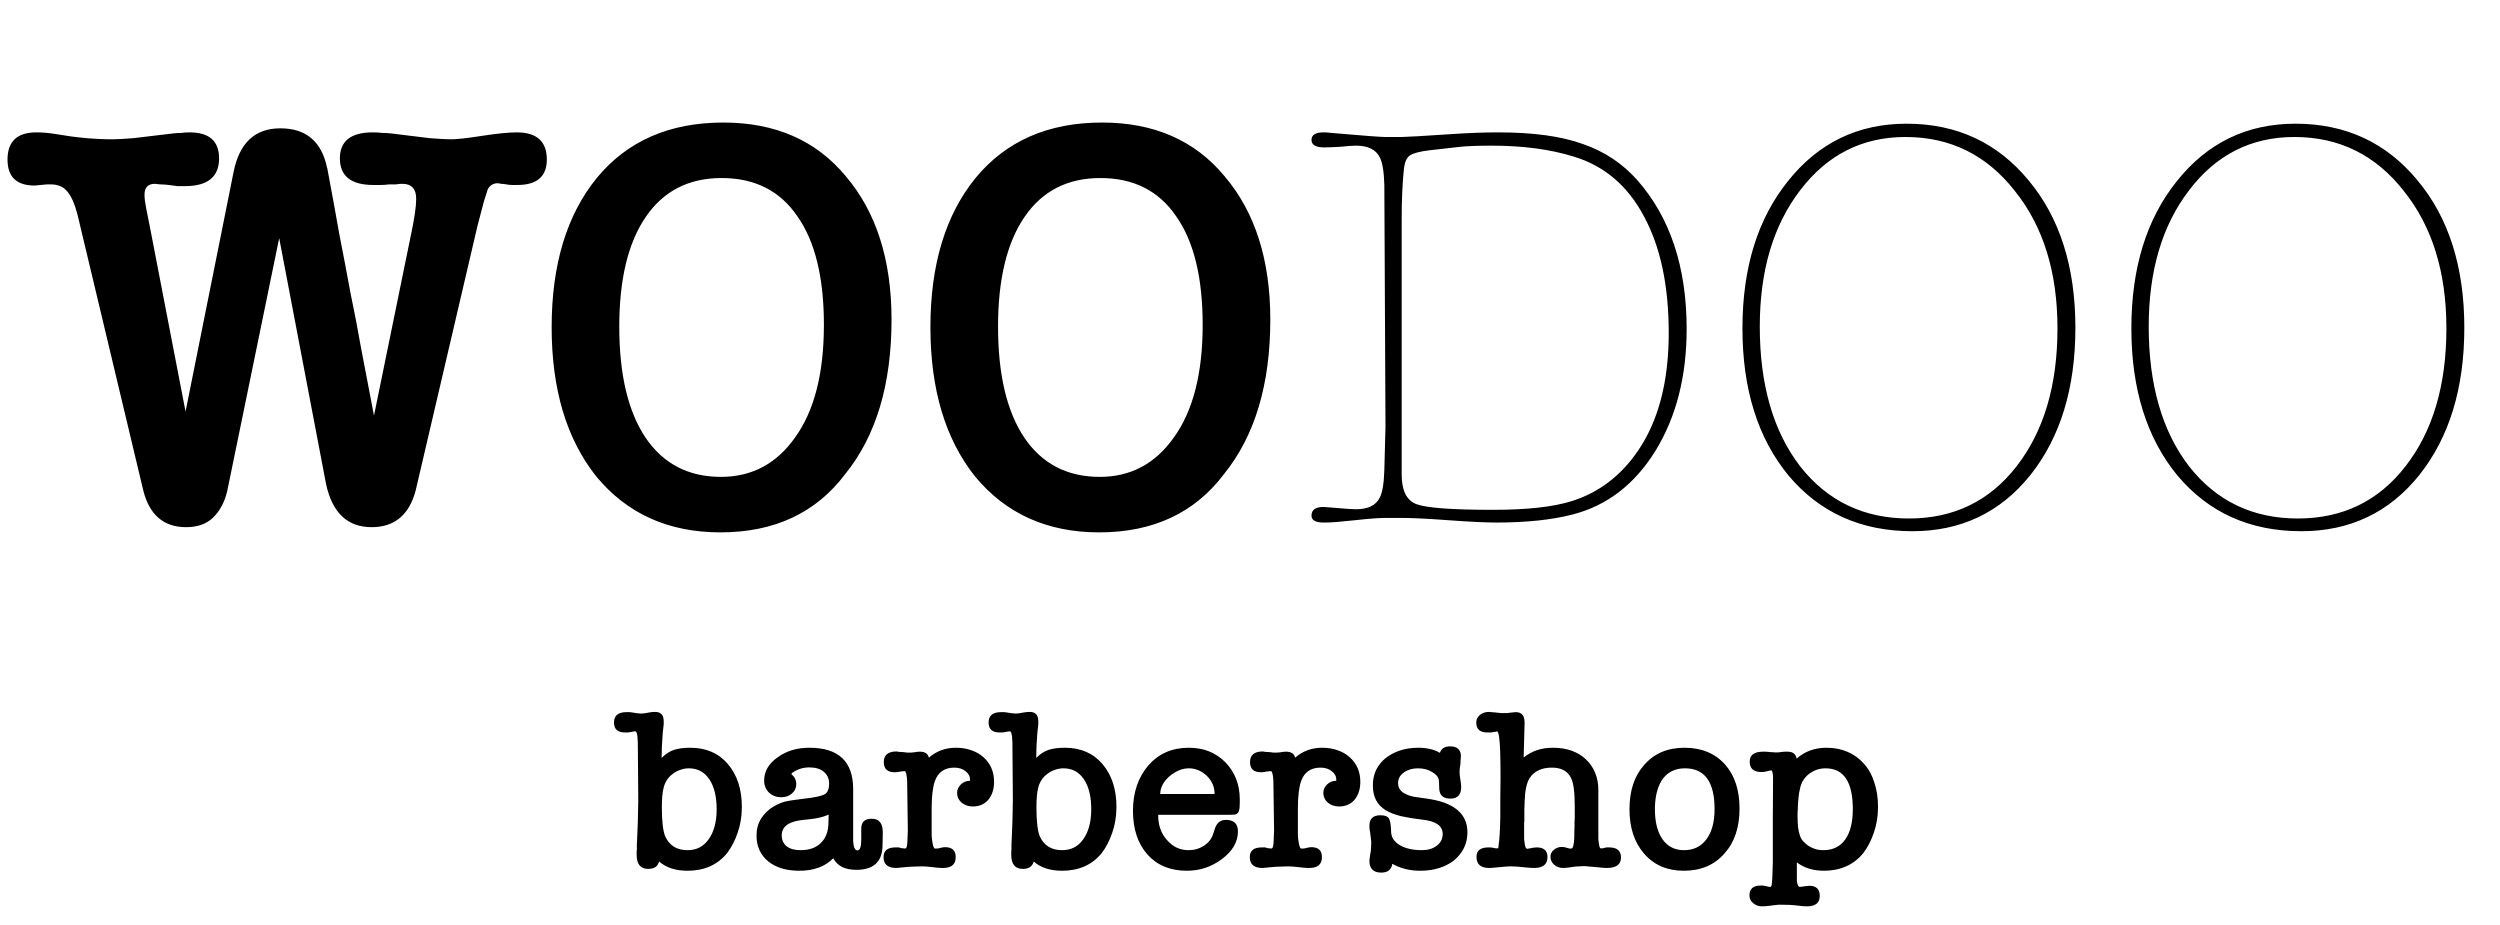 <svg width="173" height="64" viewBox="0 0 173 64" fill="none" xmlns="http://www.w3.org/2000/svg">
<path d="M10.36 15.64L12.84 28.48L16.16 11.92C16.56 9.893 17.64 8.88 19.4 8.88C21.187 8.88 22.267 9.8 22.64 11.64V11.6C22.96 13.307 23.24 14.84 23.48 16.2C23.747 17.56 24 18.893 24.24 20.2C24.507 21.48 24.76 22.8 25 24.16C25.267 25.52 25.56 27.053 25.88 28.76L28.44 16.24C28.68 15.12 28.8 14.293 28.8 13.76C28.8 13.067 28.48 12.72 27.84 12.72C27.707 12.72 27.56 12.733 27.4 12.76C27.267 12.76 27.107 12.76 26.92 12.76C26.733 12.787 26.533 12.8 26.32 12.8C26.133 12.8 25.973 12.8 25.84 12.8C24.293 12.8 23.52 12.187 23.52 10.96C23.52 9.76 24.28 9.16 25.8 9.16C26.04 9.16 26.267 9.173 26.48 9.2C26.693 9.2 26.907 9.213 27.12 9.24C28.187 9.373 29.053 9.48 29.72 9.56C30.413 9.613 30.907 9.64 31.2 9.64C31.627 9.64 32.347 9.56 33.36 9.4C34.4 9.24 35.2 9.16 35.76 9.16C37.147 9.16 37.84 9.787 37.84 11.04C37.84 12.213 37.16 12.8 35.8 12.8C35.72 12.8 35.6 12.8 35.44 12.8C35.307 12.8 35.173 12.787 35.04 12.76C34.907 12.733 34.787 12.72 34.68 12.72C34.573 12.693 34.493 12.68 34.44 12.68C34.147 12.68 33.92 12.813 33.76 13.08C33.707 13.24 33.613 13.533 33.48 13.96C33.373 14.387 33.227 14.947 33.04 15.64L28.76 33.96C28.307 35.64 27.293 36.48 25.72 36.48C24.04 36.48 22.987 35.48 22.56 33.48L19.32 16.48L15.72 34C15.533 34.773 15.2 35.387 14.72 35.84C14.267 36.267 13.653 36.48 12.88 36.48C11.333 36.48 10.347 35.64 9.92 33.96L5.36 14.84C5.173 14.12 4.947 13.6 4.68 13.28C4.413 12.933 4.027 12.76 3.52 12.76H3.24L2.4 12.84C1.147 12.84 0.52 12.24 0.52 11.04C0.52 9.787 1.187 9.16 2.52 9.16C2.947 9.16 3.4 9.2 3.88 9.28C5.24 9.52 6.547 9.64 7.8 9.64C8.093 9.64 8.573 9.613 9.24 9.56C9.933 9.48 10.827 9.373 11.92 9.24C12.133 9.213 12.333 9.2 12.52 9.2C12.707 9.173 12.907 9.16 13.12 9.16C14.48 9.16 15.16 9.76 15.16 10.96C15.16 12.24 14.373 12.88 12.8 12.88C12.667 12.88 12.493 12.88 12.28 12.88C12.093 12.853 11.893 12.827 11.68 12.8C11.467 12.773 11.267 12.76 11.08 12.76C10.893 12.733 10.773 12.72 10.72 12.72C10.24 12.72 10 12.973 10 13.48C10 13.72 10.04 14.04 10.12 14.44L10.36 15.64ZM49.854 36.84C46.254 36.84 43.387 35.547 41.254 32.96C39.2 30.373 38.174 26.933 38.174 22.64C38.174 18.32 39.214 14.88 41.294 12.32C43.4 9.76 46.32 8.48 50.054 8.48C53.654 8.48 56.48 9.72 58.534 12.2C60.64 14.68 61.694 17.987 61.694 22.12C61.694 26.6 60.627 30.16 58.494 32.8C56.467 35.493 53.587 36.84 49.854 36.84ZM49.934 12.32C47.667 12.32 45.92 13.213 44.694 15C43.467 16.787 42.854 19.32 42.854 22.6C42.854 25.933 43.467 28.507 44.694 30.32C45.92 32.107 47.654 33 49.894 33C52.027 33 53.734 32.093 55.014 30.28C56.347 28.44 57.014 25.84 57.014 22.48C57.014 19.2 56.4 16.693 55.174 14.96C53.974 13.2 52.227 12.32 49.934 12.32ZM76.065 36.84C72.465 36.84 69.598 35.547 67.465 32.96C65.411 30.373 64.385 26.933 64.385 22.64C64.385 18.32 65.425 14.88 67.505 12.32C69.611 9.76 72.531 8.48 76.265 8.48C79.865 8.48 82.691 9.72 84.745 12.2C86.851 14.68 87.905 17.987 87.905 22.12C87.905 26.6 86.838 30.16 84.705 32.8C82.678 35.493 79.798 36.84 76.065 36.84ZM76.145 12.32C73.878 12.32 72.131 13.213 70.905 15C69.678 16.787 69.065 19.32 69.065 22.6C69.065 25.933 69.678 28.507 70.905 30.32C72.131 32.107 73.865 33 76.105 33C78.238 33 79.945 32.093 81.225 30.28C82.558 28.44 83.225 25.84 83.225 22.48C83.225 19.2 82.611 16.693 81.385 14.96C80.185 13.2 78.438 12.32 76.145 12.32ZM96.996 35.84H95.876C95.422 35.84 94.716 35.893 93.756 36C92.796 36.107 92.116 36.16 91.716 36.16H91.596C91.036 36.16 90.756 36 90.756 35.68C90.756 35.28 91.036 35.08 91.596 35.08C91.676 35.08 92.009 35.107 92.596 35.16C93.182 35.213 93.596 35.24 93.836 35.24C94.662 35.24 95.209 34.973 95.476 34.44C95.662 34.093 95.769 33.453 95.796 32.52L95.876 29.52L95.796 12.8C95.769 11.867 95.662 11.227 95.476 10.88C95.209 10.347 94.662 10.08 93.836 10.08C93.596 10.08 93.222 10.107 92.716 10.16C92.236 10.187 91.876 10.2 91.636 10.2C91.049 10.2 90.756 10.027 90.756 9.68C90.756 9.333 91.036 9.16 91.596 9.16H91.716L92.636 9.24C94.476 9.4 95.556 9.48 95.876 9.48H96.996C97.289 9.48 98.436 9.413 100.436 9.28C101.636 9.2 102.716 9.16 103.676 9.16C106.102 9.16 108.049 9.427 109.516 9.96C111.009 10.467 112.276 11.307 113.316 12.48C115.582 15.067 116.716 18.493 116.716 22.76C116.716 26.04 115.996 28.853 114.556 31.2C113.116 33.52 111.209 34.987 108.836 35.6C107.396 35.973 105.636 36.16 103.556 36.16C102.809 36.16 101.702 36.107 100.236 36C98.796 35.893 97.716 35.84 96.996 35.84ZM103.236 10.08C102.249 10.08 101.516 10.107 101.036 10.16L98.916 10.4C98.249 10.48 97.796 10.6 97.556 10.76C97.342 10.92 97.209 11.213 97.156 11.64C97.049 12.627 96.996 13.813 96.996 15.2V32.84C96.996 33.933 97.329 34.613 97.996 34.88C98.689 35.147 100.462 35.28 103.316 35.28C105.662 35.28 107.476 35.08 108.756 34.68C110.622 34.093 112.142 32.947 113.316 31.24C114.756 29.16 115.476 26.427 115.476 23.04C115.476 19.76 114.902 17.067 113.756 14.96C112.636 12.853 111.022 11.48 108.916 10.84C107.289 10.333 105.396 10.08 103.236 10.08ZM131.937 8.56C135.404 8.56 138.217 9.867 140.377 12.48C142.537 15.067 143.617 18.467 143.617 22.68C143.617 26.867 142.577 30.267 140.497 32.88C138.417 35.467 135.697 36.76 132.337 36.76C128.791 36.76 125.937 35.48 123.777 32.92C121.644 30.333 120.577 26.933 120.577 22.72C120.577 18.533 121.631 15.133 123.737 12.52C125.844 9.88 128.577 8.56 131.937 8.56ZM132.097 35.88C135.191 35.88 137.671 34.68 139.537 32.28C141.431 29.853 142.377 26.667 142.377 22.72C142.377 18.827 141.391 15.653 139.417 13.2C137.471 10.72 134.951 9.48 131.857 9.48C128.871 9.48 126.444 10.707 124.577 13.16C122.711 15.587 121.777 18.733 121.777 22.6C121.777 26.627 122.711 29.853 124.577 32.28C126.471 34.68 128.977 35.88 132.097 35.88ZM158.851 8.56C162.318 8.56 165.131 9.867 167.291 12.48C169.451 15.067 170.531 18.467 170.531 22.68C170.531 26.867 169.491 30.267 167.411 32.88C165.331 35.467 162.611 36.76 159.251 36.76C155.705 36.76 152.851 35.48 150.691 32.92C148.558 30.333 147.491 26.933 147.491 22.72C147.491 18.533 148.545 15.133 150.651 12.52C152.758 9.88 155.491 8.56 158.851 8.56ZM159.011 35.88C162.105 35.88 164.585 34.68 166.451 32.28C168.345 29.853 169.291 26.667 169.291 22.72C169.291 18.827 168.305 15.653 166.331 13.2C164.385 10.72 161.865 9.48 158.771 9.48C155.785 9.48 153.358 10.707 151.491 13.16C149.625 15.587 148.691 18.733 148.691 22.6C148.691 26.627 149.625 29.853 151.491 32.28C153.385 34.68 155.891 35.88 159.011 35.88Z" fill="black"/>
<path d="M45.928 50.128C45.907 50.341 45.885 50.528 45.864 50.688C45.853 50.848 45.843 51.013 45.832 51.184C45.821 51.344 45.811 51.525 45.8 51.728C45.789 51.92 45.784 52.16 45.784 52.448C46.061 52.171 46.349 51.984 46.648 51.888C46.947 51.792 47.32 51.744 47.768 51.744C48.867 51.744 49.736 52.123 50.376 52.88C51.016 53.637 51.336 54.624 51.336 55.84C51.336 56.48 51.24 57.072 51.048 57.616C50.867 58.16 50.621 58.635 50.312 59.04C49.981 59.445 49.587 59.749 49.128 59.952C48.669 60.155 48.152 60.256 47.576 60.256C46.755 60.256 46.099 60.043 45.608 59.616C45.523 59.957 45.272 60.128 44.856 60.128C44.323 60.128 44.056 59.803 44.056 59.152C44.056 59.077 44.056 59.008 44.056 58.944C44.056 58.88 44.061 58.827 44.072 58.784C44.072 58.667 44.072 58.549 44.072 58.432C44.072 58.315 44.077 58.197 44.088 58.08L44.136 56.912C44.136 56.699 44.141 56.448 44.152 56.16C44.163 55.861 44.168 55.605 44.168 55.392L44.136 51.344C44.125 51.056 44.104 50.864 44.072 50.768C44.051 50.661 44.008 50.608 43.944 50.608C43.901 50.608 43.779 50.629 43.576 50.672C43.523 50.683 43.469 50.688 43.416 50.688C43.363 50.688 43.309 50.688 43.256 50.688C42.744 50.688 42.488 50.459 42.488 50C42.488 49.52 42.776 49.28 43.352 49.28C43.405 49.28 43.464 49.28 43.528 49.28C43.603 49.28 43.661 49.285 43.704 49.296L44.008 49.344C44.029 49.344 44.056 49.349 44.088 49.36C44.12 49.36 44.147 49.36 44.168 49.36C44.221 49.371 44.264 49.376 44.296 49.376C44.339 49.376 44.376 49.376 44.408 49.376C44.451 49.376 44.515 49.371 44.6 49.36C44.685 49.349 44.776 49.333 44.872 49.312C45.032 49.28 45.187 49.264 45.336 49.264C45.731 49.264 45.928 49.477 45.928 49.904V50.128ZM45.912 54.56C45.837 54.859 45.8 55.296 45.8 55.872C45.8 56.811 45.875 57.472 46.024 57.856C46.312 58.507 46.829 58.832 47.576 58.832C48.205 58.832 48.696 58.576 49.048 58.064C49.411 57.552 49.592 56.864 49.592 56C49.592 55.115 49.421 54.421 49.08 53.92C48.739 53.419 48.269 53.168 47.672 53.168C47.459 53.168 47.256 53.205 47.064 53.28C46.872 53.344 46.696 53.44 46.536 53.568C46.376 53.685 46.243 53.829 46.136 54C46.029 54.171 45.955 54.357 45.912 54.56ZM59.263 60.192C58.474 60.192 57.941 59.925 57.663 59.392C57.098 59.968 56.314 60.256 55.311 60.256C54.405 60.256 53.685 60.037 53.151 59.6C52.618 59.152 52.351 58.56 52.351 57.824C52.351 57.376 52.458 56.981 52.671 56.64C52.895 56.288 53.194 56.005 53.567 55.792C53.855 55.632 54.106 55.525 54.319 55.472C54.522 55.419 54.933 55.355 55.551 55.28C56.362 55.195 56.879 55.083 57.103 54.944C57.285 54.816 57.375 54.576 57.375 54.224C57.375 53.883 57.253 53.611 57.007 53.408C56.773 53.205 56.437 53.104 55.999 53.104C55.583 53.104 55.205 53.221 54.863 53.456V53.44C54.789 53.515 54.751 53.557 54.751 53.568H54.767C54.991 53.76 55.103 53.989 55.103 54.256C55.103 54.523 55.002 54.741 54.799 54.912C54.607 55.083 54.362 55.168 54.063 55.168C53.722 55.168 53.439 55.061 53.215 54.848C52.991 54.624 52.879 54.347 52.879 54.016C52.879 53.376 53.194 52.837 53.823 52.4C54.421 51.963 55.151 51.744 56.015 51.744C58.031 51.744 59.039 52.699 59.039 54.608V57.664C59.039 57.877 59.039 58.059 59.039 58.208C59.05 58.347 59.061 58.443 59.071 58.496C59.125 58.731 59.21 58.848 59.327 58.848C59.509 58.848 59.599 58.597 59.599 58.096V57.344C59.599 56.885 59.839 56.656 60.319 56.656C60.831 56.656 61.087 56.965 61.087 57.584V57.664L61.071 58.528C61.05 59.637 60.447 60.192 59.263 60.192ZM57.343 56.368C57.279 56.389 57.215 56.416 57.151 56.448C57.098 56.469 57.034 56.491 56.959 56.512C56.671 56.608 56.218 56.683 55.599 56.736C54.597 56.832 54.095 57.189 54.095 57.808C54.095 58.117 54.207 58.368 54.431 58.56C54.666 58.741 54.986 58.832 55.391 58.832C55.999 58.832 56.469 58.667 56.799 58.336C57.141 58.005 57.317 57.552 57.327 56.976L57.343 56.368ZM63.654 52.016C64.007 52.016 64.215 52.155 64.278 52.432C64.801 51.973 65.425 51.744 66.15 51.744C66.545 51.744 66.903 51.803 67.222 51.92C67.543 52.027 67.82 52.187 68.055 52.4C68.289 52.603 68.471 52.848 68.599 53.136C68.727 53.424 68.79 53.744 68.79 54.096C68.79 54.608 68.657 55.024 68.391 55.344C68.124 55.653 67.766 55.808 67.319 55.808C67.009 55.808 66.748 55.717 66.534 55.536C66.332 55.355 66.231 55.131 66.231 54.864C66.231 54.651 66.316 54.459 66.487 54.288C66.668 54.117 66.871 54.032 67.094 54.032C67.116 54.032 67.111 54.027 67.079 54.016C67.057 54.005 67.073 54.011 67.126 54.032V53.952C67.126 53.717 67.02 53.52 66.806 53.36C66.604 53.2 66.348 53.12 66.038 53.12C65.367 53.12 64.918 53.429 64.695 54.048C64.545 54.475 64.471 55.104 64.471 55.936V56.944C64.471 57.253 64.471 57.499 64.471 57.68C64.471 57.861 64.476 57.973 64.487 58.016C64.54 58.485 64.609 58.72 64.695 58.72C64.758 58.72 64.817 58.72 64.871 58.72C64.924 58.709 64.977 58.699 65.031 58.688C65.169 58.645 65.292 58.624 65.398 58.624C65.889 58.624 66.135 58.853 66.135 59.312C66.135 59.813 65.841 60.064 65.254 60.064H65.207C65.121 60.064 65.014 60.059 64.886 60.048C64.769 60.037 64.63 60.021 64.471 60C64.161 59.968 63.943 59.952 63.815 59.952C63.612 59.952 63.436 59.957 63.286 59.968C63.137 59.968 63.004 59.973 62.886 59.984L62.023 60.064C61.436 60.064 61.142 59.813 61.142 59.312C61.142 58.864 61.42 58.64 61.974 58.64C62.028 58.64 62.071 58.64 62.102 58.64C62.145 58.629 62.193 58.635 62.246 58.656L62.438 58.704H62.566C62.577 58.715 62.593 58.72 62.614 58.72H62.63C62.727 58.72 62.78 58.56 62.791 58.24C62.791 58.112 62.796 57.984 62.806 57.856C62.817 57.728 62.822 57.6 62.822 57.472L62.775 54.032C62.753 53.637 62.7 53.413 62.614 53.36C62.593 53.36 62.54 53.365 62.455 53.376C62.369 53.387 62.31 53.392 62.279 53.392H62.31C62.182 53.424 62.049 53.44 61.91 53.44C61.409 53.44 61.158 53.205 61.158 52.736C61.158 52.245 61.457 52 62.054 52C62.076 52.011 62.14 52.021 62.246 52.032C62.353 52.032 62.449 52.037 62.535 52.048C62.62 52.059 62.7 52.069 62.775 52.08C62.86 52.08 62.924 52.08 62.967 52.08C62.988 52.08 63.014 52.08 63.047 52.08C63.089 52.08 63.137 52.075 63.191 52.064C63.212 52.064 63.228 52.064 63.239 52.064C63.26 52.053 63.286 52.048 63.319 52.048C63.425 52.027 63.537 52.016 63.654 52.016ZM71.85 50.128C71.829 50.341 71.807 50.528 71.786 50.688C71.775 50.848 71.764 51.013 71.754 51.184C71.743 51.344 71.733 51.525 71.722 51.728C71.711 51.92 71.706 52.16 71.706 52.448C71.983 52.171 72.271 51.984 72.57 51.888C72.868 51.792 73.242 51.744 73.69 51.744C74.788 51.744 75.658 52.123 76.298 52.88C76.938 53.637 77.258 54.624 77.258 55.84C77.258 56.48 77.162 57.072 76.97 57.616C76.788 58.16 76.543 58.635 76.234 59.04C75.903 59.445 75.508 59.749 75.05 59.952C74.591 60.155 74.074 60.256 73.498 60.256C72.677 60.256 72.02 60.043 71.53 59.616C71.445 59.957 71.194 60.128 70.778 60.128C70.245 60.128 69.978 59.803 69.978 59.152C69.978 59.077 69.978 59.008 69.978 58.944C69.978 58.88 69.983 58.827 69.994 58.784C69.994 58.667 69.994 58.549 69.994 58.432C69.994 58.315 69.999 58.197 70.01 58.08L70.058 56.912C70.058 56.699 70.063 56.448 70.074 56.16C70.085 55.861 70.09 55.605 70.09 55.392L70.058 51.344C70.047 51.056 70.026 50.864 69.994 50.768C69.972 50.661 69.93 50.608 69.866 50.608C69.823 50.608 69.701 50.629 69.498 50.672C69.445 50.683 69.391 50.688 69.338 50.688C69.284 50.688 69.231 50.688 69.178 50.688C68.666 50.688 68.41 50.459 68.41 50C68.41 49.52 68.698 49.28 69.274 49.28C69.327 49.28 69.386 49.28 69.45 49.28C69.525 49.28 69.583 49.285 69.626 49.296L69.93 49.344C69.951 49.344 69.978 49.349 70.01 49.36C70.042 49.36 70.069 49.36 70.09 49.36C70.143 49.371 70.186 49.376 70.218 49.376C70.26 49.376 70.298 49.376 70.33 49.376C70.373 49.376 70.436 49.371 70.522 49.36C70.607 49.349 70.698 49.333 70.794 49.312C70.954 49.28 71.109 49.264 71.258 49.264C71.653 49.264 71.85 49.477 71.85 49.904V50.128ZM71.834 54.56C71.759 54.859 71.722 55.296 71.722 55.872C71.722 56.811 71.796 57.472 71.946 57.856C72.234 58.507 72.751 58.832 73.498 58.832C74.127 58.832 74.618 58.576 74.97 58.064C75.332 57.552 75.514 56.864 75.514 56C75.514 55.115 75.343 54.421 75.002 53.92C74.66 53.419 74.191 53.168 73.594 53.168C73.38 53.168 73.178 53.205 72.986 53.28C72.794 53.344 72.618 53.44 72.458 53.568C72.298 53.685 72.165 53.829 72.058 54C71.951 54.171 71.876 54.357 71.834 54.56ZM85.793 55.328C85.793 55.573 85.788 55.765 85.777 55.904C85.766 56.043 85.734 56.149 85.681 56.224C85.628 56.299 85.548 56.347 85.441 56.368C85.345 56.379 85.207 56.384 85.025 56.384H80.209C80.166 56.384 80.145 56.389 80.145 56.4C80.145 57.115 80.353 57.696 80.769 58.144C81.164 58.603 81.66 58.832 82.257 58.832C82.652 58.832 83.009 58.725 83.329 58.512C83.649 58.299 83.857 58.027 83.953 57.696L84.097 57.264C84.161 57.104 84.252 56.976 84.369 56.88C84.497 56.784 84.652 56.736 84.833 56.736C85.388 56.736 85.665 57.003 85.665 57.536C85.665 58.261 85.292 58.901 84.545 59.456C83.831 59.989 83.025 60.256 82.129 60.256C80.977 60.256 80.065 59.877 79.393 59.12C78.732 58.363 78.401 57.36 78.401 56.112C78.401 54.853 78.753 53.808 79.457 52.976C80.172 52.155 81.105 51.744 82.257 51.744C82.79 51.744 83.265 51.829 83.681 52C84.097 52.171 84.471 52.421 84.801 52.752C85.463 53.445 85.793 54.304 85.793 55.328ZM84.049 54.944C84.049 54.464 83.873 54.048 83.521 53.696C83.148 53.344 82.732 53.168 82.273 53.168C81.804 53.168 81.345 53.36 80.897 53.744C80.492 54.117 80.289 54.517 80.289 54.944H84.049ZM88.998 52.016C89.35 52.016 89.558 52.155 89.622 52.432C90.145 51.973 90.769 51.744 91.494 51.744C91.889 51.744 92.246 51.803 92.566 51.92C92.886 52.027 93.164 52.187 93.398 52.4C93.633 52.603 93.814 52.848 93.942 53.136C94.07 53.424 94.134 53.744 94.134 54.096C94.134 54.608 94.001 55.024 93.734 55.344C93.468 55.653 93.11 55.808 92.662 55.808C92.353 55.808 92.092 55.717 91.878 55.536C91.676 55.355 91.574 55.131 91.574 54.864C91.574 54.651 91.66 54.459 91.83 54.288C92.012 54.117 92.214 54.032 92.438 54.032C92.46 54.032 92.454 54.027 92.422 54.016C92.401 54.005 92.417 54.011 92.47 54.032V53.952C92.47 53.717 92.364 53.52 92.15 53.36C91.948 53.2 91.692 53.12 91.382 53.12C90.71 53.12 90.262 53.429 90.038 54.048C89.889 54.475 89.814 55.104 89.814 55.936V56.944C89.814 57.253 89.814 57.499 89.814 57.68C89.814 57.861 89.82 57.973 89.83 58.016C89.884 58.485 89.953 58.72 90.038 58.72C90.102 58.72 90.161 58.72 90.214 58.72C90.268 58.709 90.321 58.699 90.374 58.688C90.513 58.645 90.636 58.624 90.742 58.624C91.233 58.624 91.478 58.853 91.478 59.312C91.478 59.813 91.185 60.064 90.598 60.064H90.55C90.465 60.064 90.358 60.059 90.23 60.048C90.113 60.037 89.974 60.021 89.814 60C89.505 59.968 89.286 59.952 89.158 59.952C88.956 59.952 88.78 59.957 88.63 59.968C88.481 59.968 88.348 59.973 88.23 59.984L87.366 60.064C86.78 60.064 86.486 59.813 86.486 59.312C86.486 58.864 86.764 58.64 87.318 58.64C87.372 58.64 87.414 58.64 87.446 58.64C87.489 58.629 87.537 58.635 87.59 58.656L87.782 58.704H87.91C87.921 58.715 87.937 58.72 87.958 58.72H87.974C88.07 58.72 88.124 58.56 88.134 58.24C88.134 58.112 88.14 57.984 88.15 57.856C88.161 57.728 88.166 57.6 88.166 57.472L88.118 54.032C88.097 53.637 88.044 53.413 87.958 53.36C87.937 53.36 87.884 53.365 87.798 53.376C87.713 53.387 87.654 53.392 87.622 53.392H87.654C87.526 53.424 87.393 53.44 87.254 53.44C86.753 53.44 86.502 53.205 86.502 52.736C86.502 52.245 86.801 52 87.398 52C87.42 52.011 87.484 52.021 87.59 52.032C87.697 52.032 87.793 52.037 87.878 52.048C87.964 52.059 88.044 52.069 88.118 52.08C88.204 52.08 88.268 52.08 88.31 52.08C88.332 52.08 88.358 52.08 88.39 52.08C88.433 52.08 88.481 52.075 88.534 52.064C88.556 52.064 88.572 52.064 88.582 52.064C88.604 52.053 88.63 52.048 88.662 52.048C88.769 52.027 88.881 52.016 88.998 52.016ZM98.154 51.744C98.74 51.744 99.236 51.861 99.642 52.096C99.738 51.797 99.972 51.648 100.346 51.648C100.847 51.648 101.098 51.883 101.098 52.352C101.098 52.373 101.092 52.395 101.082 52.416C101.082 52.437 101.082 52.475 101.082 52.528C101.082 52.571 101.076 52.624 101.066 52.688C101.066 52.741 101.066 52.795 101.066 52.848C101.044 52.944 101.028 53.04 101.018 53.136C101.007 53.232 101.002 53.323 101.002 53.408C101.002 53.547 101.018 53.712 101.05 53.904C101.071 54.021 101.087 54.128 101.098 54.224C101.108 54.309 101.114 54.389 101.114 54.464C101.114 54.997 100.863 55.264 100.362 55.264C99.871 55.264 99.615 55.035 99.594 54.576L99.578 54.064C99.567 53.819 99.418 53.611 99.13 53.44C98.852 53.259 98.516 53.168 98.122 53.168C97.738 53.168 97.412 53.264 97.146 53.456C96.879 53.648 96.746 53.893 96.746 54.192C96.746 54.448 96.847 54.656 97.05 54.816C97.252 54.965 97.519 55.072 97.85 55.136C97.999 55.157 98.143 55.179 98.282 55.2C98.431 55.221 98.58 55.243 98.73 55.264C100.607 55.52 101.546 56.299 101.546 57.6C101.546 58.379 101.231 59.029 100.602 59.552C99.983 60.021 99.204 60.256 98.266 60.256C97.562 60.256 96.922 60.096 96.346 59.776C96.292 60.181 96.036 60.384 95.578 60.384C95.034 60.384 94.762 60.107 94.762 59.552C94.783 59.392 94.799 59.264 94.81 59.168C94.831 59.072 94.847 58.987 94.858 58.912C94.868 58.837 94.874 58.763 94.874 58.688C94.884 58.603 94.89 58.485 94.89 58.336C94.89 58.219 94.879 58.096 94.858 57.968C94.847 57.829 94.831 57.701 94.81 57.584C94.778 57.445 94.762 57.301 94.762 57.152C94.762 56.661 95.012 56.416 95.514 56.416C95.855 56.416 96.063 56.507 96.138 56.688C96.212 56.848 96.255 57.141 96.266 57.568C96.276 57.941 96.474 58.245 96.858 58.48C97.252 58.715 97.764 58.832 98.394 58.832C98.81 58.832 99.151 58.731 99.418 58.528C99.695 58.315 99.834 58.043 99.834 57.712C99.834 57.147 99.364 56.816 98.426 56.72C97.871 56.656 97.38 56.576 96.954 56.48C96.527 56.373 96.17 56.235 95.882 56.064C95.594 55.883 95.375 55.653 95.226 55.376C95.076 55.099 95.002 54.752 95.002 54.336C95.002 53.952 95.076 53.6 95.226 53.28C95.386 52.96 95.604 52.688 95.882 52.464C96.159 52.24 96.49 52.064 96.874 51.936C97.258 51.808 97.684 51.744 98.154 51.744ZM105.501 50.032L105.437 52.416C105.757 52.171 106.071 52 106.381 51.904C106.701 51.797 107.063 51.744 107.469 51.744C107.949 51.744 108.381 51.813 108.765 51.952C109.149 52.091 109.474 52.288 109.741 52.544C110.018 52.8 110.231 53.109 110.381 53.472C110.53 53.824 110.605 54.219 110.605 54.656V57.184C110.605 57.493 110.605 57.733 110.605 57.904C110.605 58.075 110.61 58.171 110.621 58.192C110.653 58.533 110.701 58.704 110.765 58.704C110.797 58.704 110.834 58.704 110.877 58.704C110.919 58.704 110.973 58.693 111.037 58.672C111.101 58.651 111.154 58.64 111.197 58.64C111.239 58.64 111.293 58.64 111.357 58.64C111.901 58.64 112.173 58.875 112.173 59.344C112.173 59.824 111.842 60.064 111.181 60.064C111.042 60.064 110.845 60.048 110.589 60.016C110.375 59.995 110.183 59.979 110.013 59.968C109.842 59.947 109.698 59.936 109.581 59.936C109.474 59.936 109.367 59.941 109.261 59.952C109.165 59.952 109.079 59.957 109.005 59.968C108.599 60.032 108.327 60.064 108.189 60.064C107.933 60.064 107.719 59.989 107.549 59.84C107.378 59.691 107.293 59.504 107.293 59.28C107.293 59.099 107.367 58.944 107.517 58.816C107.677 58.677 107.863 58.608 108.077 58.608C108.205 58.608 108.365 58.64 108.557 58.704C108.578 58.704 108.605 58.709 108.637 58.72C108.669 58.72 108.701 58.72 108.733 58.72C108.85 58.72 108.919 58.464 108.941 57.952C108.941 57.899 108.941 57.808 108.941 57.68C108.941 57.552 108.946 57.403 108.957 57.232C108.957 57.147 108.957 57.04 108.957 56.912C108.967 56.784 108.973 56.677 108.973 56.592V55.776C108.973 54.795 108.882 54.139 108.701 53.808C108.466 53.349 108.029 53.12 107.389 53.12C106.685 53.12 106.173 53.36 105.853 53.84C105.639 54.171 105.522 54.736 105.501 55.536C105.501 55.717 105.495 55.899 105.485 56.08C105.485 56.261 105.485 56.443 105.485 56.624C105.485 56.656 105.485 56.709 105.485 56.784C105.485 56.848 105.479 56.907 105.469 56.96V57.216C105.469 57.493 105.469 57.717 105.469 57.888C105.469 58.048 105.474 58.149 105.485 58.192C105.517 58.555 105.581 58.736 105.677 58.736C105.698 58.736 105.735 58.731 105.789 58.72C105.842 58.709 105.906 58.699 105.981 58.688C106.034 58.667 106.093 58.656 106.157 58.656C106.231 58.645 106.29 58.64 106.333 58.64C106.834 58.64 107.085 58.864 107.085 59.312C107.085 59.813 106.775 60.064 106.157 60.064C105.997 60.064 105.773 60.048 105.485 60.016C105.303 59.995 105.133 59.979 104.973 59.968C104.813 59.957 104.669 59.952 104.541 59.952C104.381 59.952 104.151 59.968 103.853 60C103.639 60.021 103.463 60.037 103.325 60.048C103.197 60.059 103.106 60.064 103.053 60.064C102.466 60.064 102.173 59.808 102.173 59.296C102.173 58.859 102.45 58.64 103.005 58.64C103.154 58.64 103.271 58.651 103.357 58.672H103.341C103.426 58.693 103.495 58.704 103.549 58.704C103.602 58.704 103.639 58.704 103.661 58.704C103.682 58.704 103.698 58.613 103.709 58.432C103.762 58.155 103.799 57.536 103.821 56.576C103.821 56.128 103.821 55.675 103.821 55.216C103.831 54.757 103.837 54.304 103.837 53.856C103.837 52.373 103.805 51.429 103.741 51.024C103.709 50.768 103.661 50.629 103.597 50.608C103.586 50.619 103.549 50.629 103.485 50.64C103.431 50.64 103.383 50.645 103.341 50.656C103.277 50.677 103.207 50.688 103.133 50.688C103.058 50.688 102.989 50.688 102.925 50.688C102.413 50.688 102.157 50.459 102.157 50C102.157 49.787 102.242 49.611 102.413 49.472C102.583 49.333 102.791 49.264 103.037 49.264C103.111 49.264 103.293 49.28 103.581 49.312H103.565C103.661 49.323 103.757 49.333 103.853 49.344C103.949 49.344 104.055 49.344 104.173 49.344C104.194 49.344 104.242 49.344 104.317 49.344C104.402 49.333 104.482 49.323 104.557 49.312C104.61 49.301 104.663 49.296 104.717 49.296C104.781 49.285 104.839 49.28 104.893 49.28C105.298 49.28 105.501 49.52 105.501 50V50.032ZM116.52 60.256C115.379 60.256 114.467 59.867 113.784 59.088C113.101 58.309 112.76 57.28 112.76 56C112.76 54.709 113.101 53.685 113.784 52.928C114.467 52.139 115.395 51.744 116.568 51.744C117.741 51.744 118.675 52.128 119.368 52.896C120.04 53.653 120.376 54.672 120.376 55.952C120.376 57.253 120.029 58.288 119.336 59.056C118.643 59.856 117.704 60.256 116.52 60.256ZM116.6 53.168C115.96 53.168 115.459 53.397 115.096 53.856C114.744 54.315 114.552 54.971 114.52 55.824V56C114.52 56.885 114.696 57.579 115.048 58.08C115.4 58.581 115.896 58.832 116.536 58.832C117.187 58.832 117.699 58.587 118.072 58.096C118.456 57.595 118.648 56.891 118.648 55.984C118.648 54.107 117.965 53.168 116.6 53.168ZM123.703 52.016C124.065 52.016 124.273 52.176 124.327 52.496C124.892 51.995 125.58 51.744 126.391 51.744C126.935 51.744 127.425 51.84 127.863 52.032C128.3 52.224 128.673 52.496 128.983 52.848C129.303 53.2 129.543 53.632 129.703 54.144C129.873 54.645 129.959 55.211 129.959 55.84C129.959 56.48 129.863 57.072 129.671 57.616C129.489 58.16 129.244 58.635 128.935 59.04C128.604 59.445 128.209 59.749 127.751 59.952C127.292 60.155 126.78 60.256 126.215 60.256C125.479 60.256 124.855 60.064 124.343 59.68V60.384C124.343 60.565 124.343 60.715 124.343 60.832C124.343 60.949 124.348 61.035 124.359 61.088V61.072C124.401 61.275 124.465 61.376 124.551 61.376C124.593 61.376 124.668 61.365 124.775 61.344C124.849 61.333 124.94 61.323 125.047 61.312C125.164 61.301 125.217 61.296 125.207 61.296C125.687 61.296 125.927 61.531 125.927 62C125.927 62.48 125.628 62.72 125.031 62.72C124.945 62.72 124.839 62.715 124.711 62.704C124.593 62.693 124.46 62.677 124.311 62.656H124.327C124.081 62.624 123.756 62.608 123.351 62.608C123.244 62.608 123.143 62.608 123.047 62.608C122.951 62.619 122.86 62.629 122.775 62.64C122.753 62.64 122.732 62.64 122.711 62.64C122.7 62.651 122.684 62.656 122.663 62.656C122.503 62.677 122.359 62.693 122.231 62.704C122.103 62.715 122.007 62.72 121.943 62.72C121.697 62.72 121.489 62.645 121.319 62.496C121.148 62.357 121.062 62.181 121.062 61.968C121.062 61.509 121.319 61.28 121.831 61.28C121.884 61.28 121.937 61.28 121.991 61.28C122.055 61.291 122.119 61.301 122.183 61.312C122.321 61.355 122.428 61.376 122.503 61.376C122.545 61.376 122.577 61.333 122.599 61.248C122.62 61.131 122.636 60.939 122.647 60.672C122.657 60.416 122.668 60.075 122.679 59.648C122.679 58.677 122.679 57.707 122.679 56.736C122.689 55.755 122.695 54.779 122.695 53.808C122.684 53.477 122.641 53.312 122.567 53.312C122.513 53.312 122.433 53.328 122.327 53.36C122.252 53.381 122.183 53.397 122.118 53.408C122.055 53.419 121.98 53.424 121.895 53.424C121.351 53.424 121.079 53.184 121.079 52.704C121.079 52.245 121.388 52.016 122.007 52.016C122.06 52.016 122.124 52.016 122.199 52.016C122.273 52.016 122.337 52.021 122.391 52.032C122.433 52.032 122.471 52.037 122.503 52.048C122.545 52.048 122.583 52.048 122.615 52.048C122.689 52.059 122.748 52.064 122.791 52.064C122.844 52.064 122.887 52.064 122.919 52.064C122.951 52.064 123.004 52.064 123.079 52.064C123.153 52.053 123.228 52.043 123.303 52.032C123.388 52.021 123.463 52.016 123.527 52.016C123.591 52.016 123.649 52.016 123.703 52.016ZM124.567 54.544C124.513 54.757 124.476 54.981 124.455 55.216C124.433 55.44 124.417 55.68 124.407 55.936C124.407 55.968 124.407 56.011 124.407 56.064C124.407 56.107 124.401 56.149 124.391 56.192V56.384C124.391 56.715 124.401 56.997 124.423 57.232C124.455 57.467 124.497 57.659 124.551 57.808C124.593 57.947 124.663 58.075 124.759 58.192C124.865 58.309 124.983 58.416 125.111 58.512C125.26 58.608 125.425 58.688 125.607 58.752C125.788 58.805 125.98 58.832 126.183 58.832C126.833 58.832 127.335 58.587 127.687 58.096C128.039 57.605 128.215 56.901 128.215 55.984C128.215 54.107 127.585 53.168 126.327 53.168C125.911 53.168 125.532 53.296 125.191 53.552C124.86 53.808 124.652 54.139 124.567 54.544Z" fill="black"/>
</svg>
